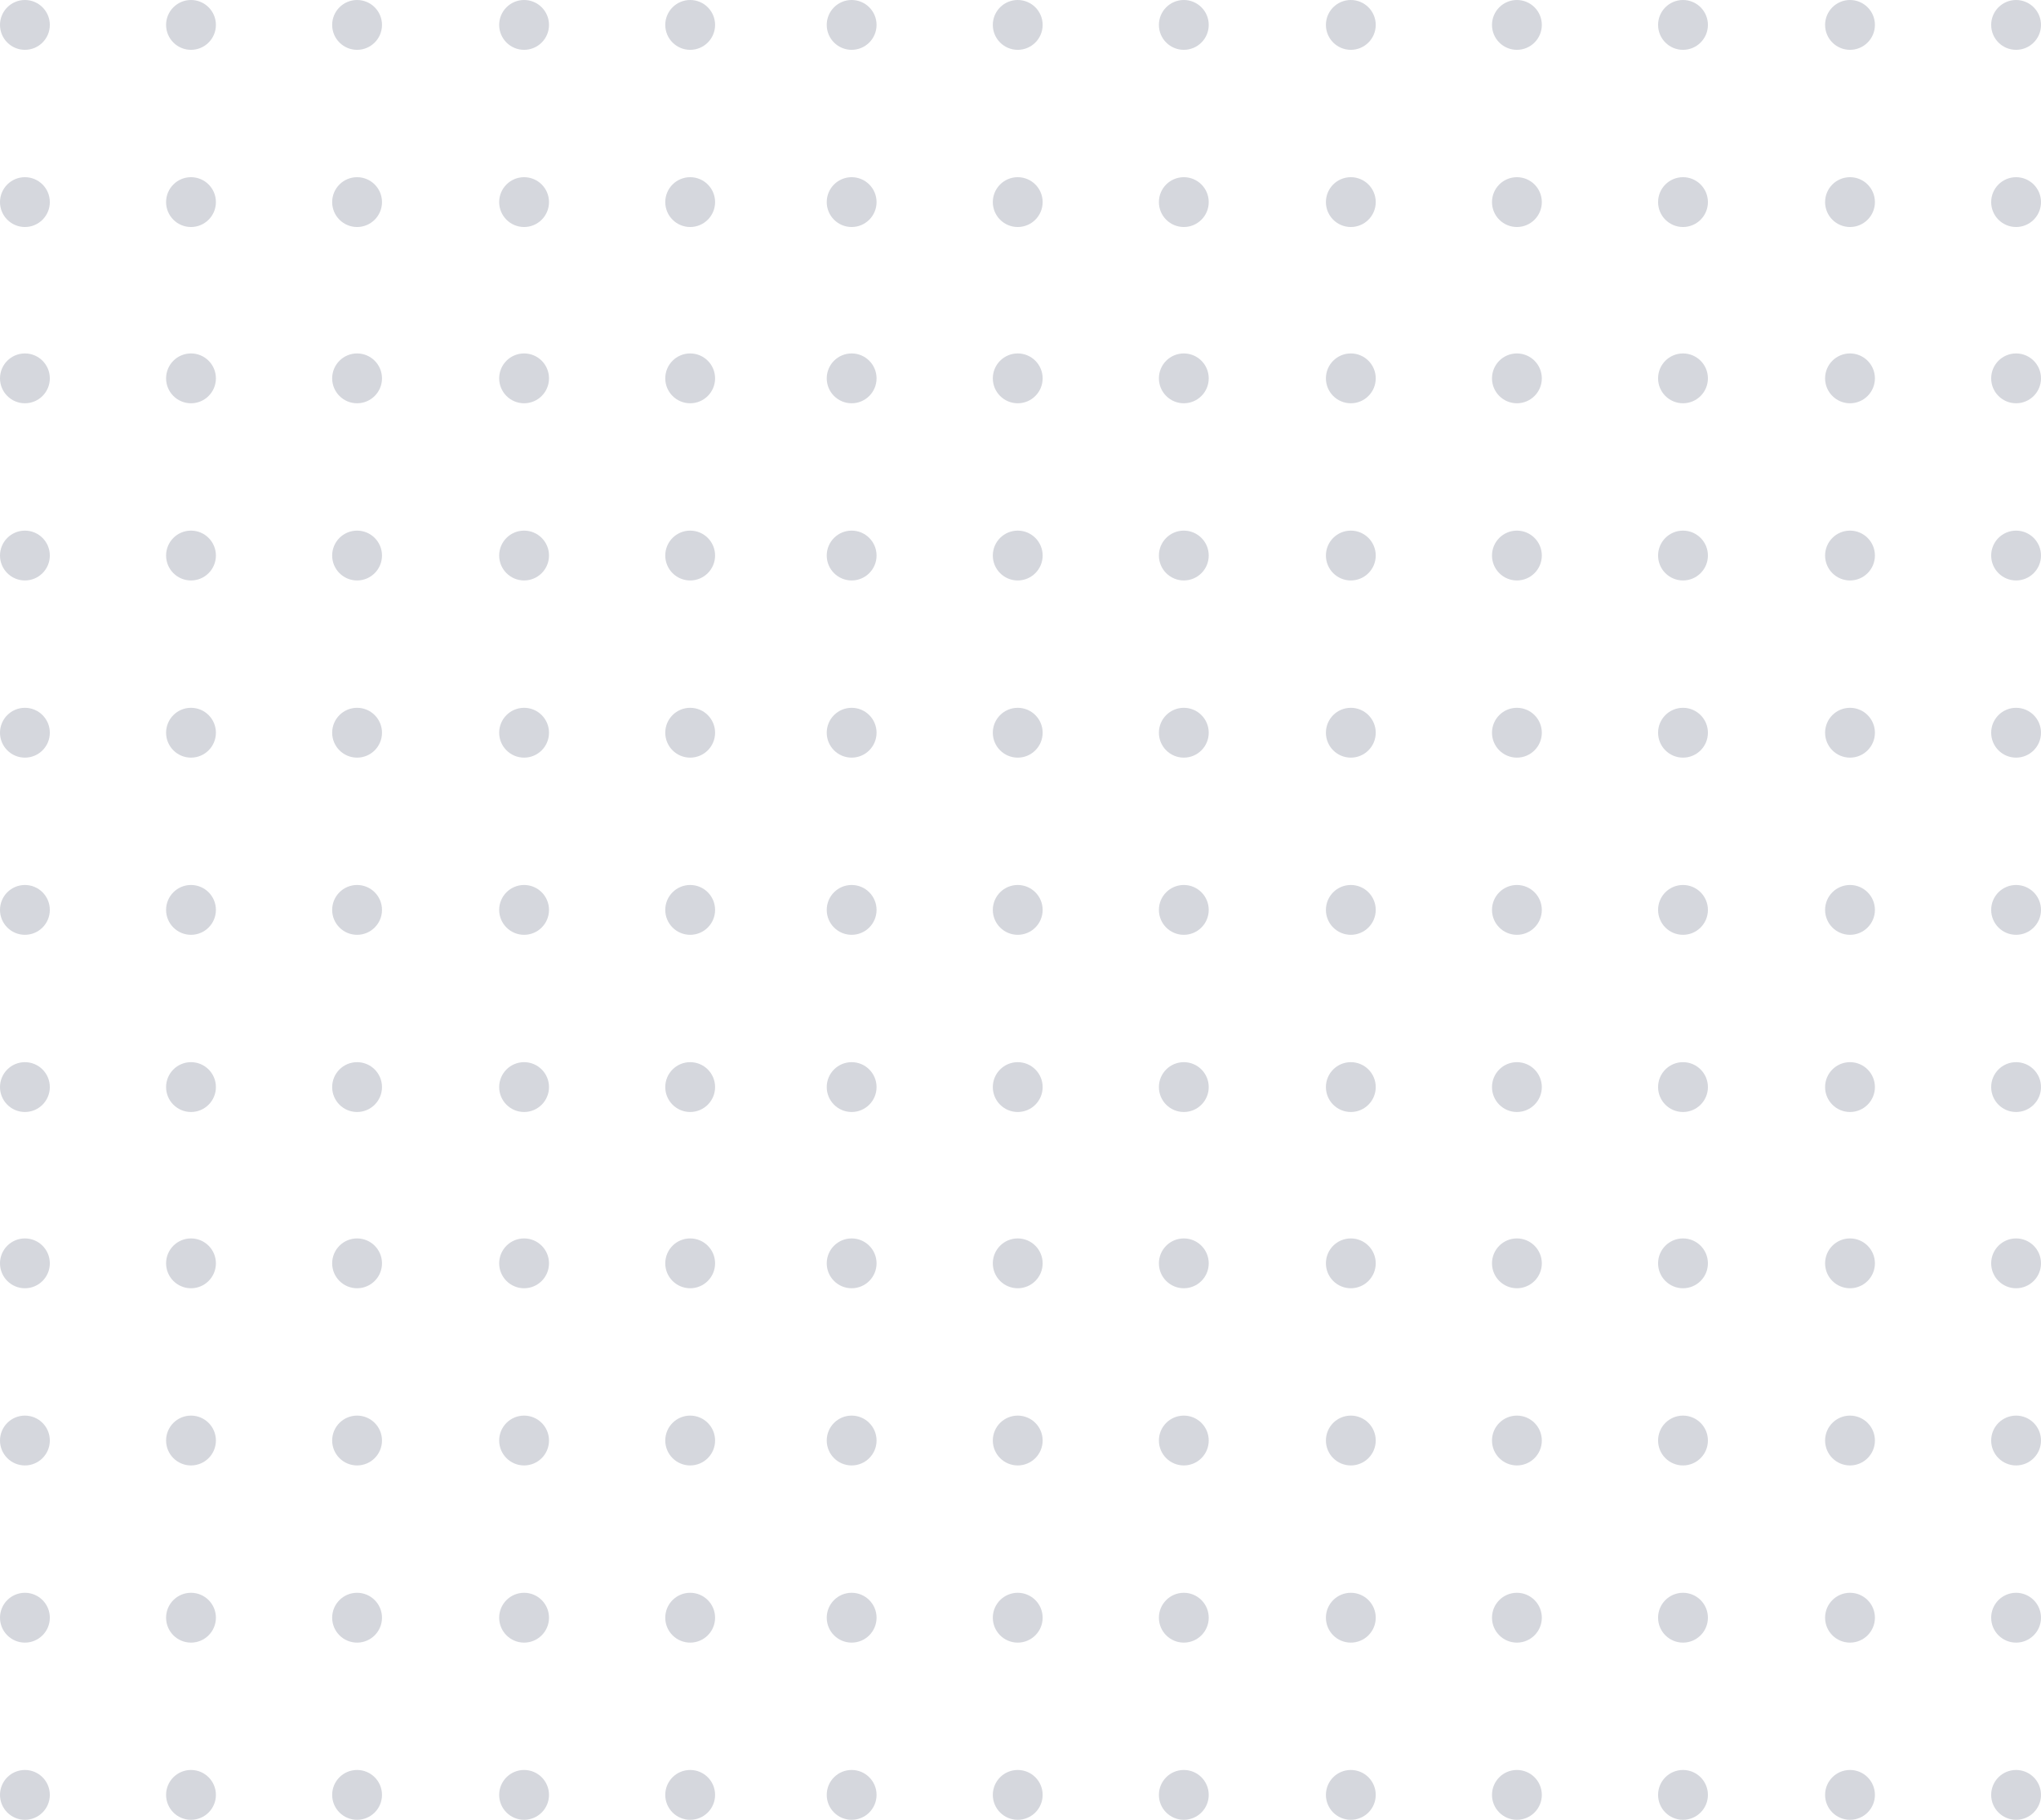 <svg xmlns="http://www.w3.org/2000/svg" viewBox="0 0 221.2 197.2"><defs><style>.cls-1{fill:#d5d7dd;}</style></defs><g id="Layer_2" data-name="Layer 2"><g id="Illu"><circle class="cls-1" cx="2.7" cy="194.5" r="2.7"/><circle class="cls-1" cx="2.7" cy="175.3" r="2.7"/><circle class="cls-1" cx="2.7" cy="156.1" r="2.7"/><circle class="cls-1" cx="2.7" cy="136.9" r="2.7"/><circle class="cls-1" cx="2.7" cy="117.8" r="2.7"/><circle class="cls-1" cx="2.7" cy="98.6" r="2.7"/><circle class="cls-1" cx="2.7" cy="79.4" r="2.7"/><circle class="cls-1" cx="2.7" cy="60.2" r="2.7"/><circle class="cls-1" cx="2.7" cy="21.9" r="2.7"/><circle class="cls-1" cx="2.7" cy="2.7" r="2.7"/><circle class="cls-1" cx="2.7" cy="41" r="2.7"/><circle class="cls-1" cx="20.7" cy="194.5" r="2.7"/><circle class="cls-1" cx="20.7" cy="175.3" r="2.7"/><circle class="cls-1" cx="20.7" cy="156.1" r="2.7"/><circle class="cls-1" cx="20.7" cy="136.9" r="2.7"/><circle class="cls-1" cx="20.7" cy="117.8" r="2.7"/><circle class="cls-1" cx="20.7" cy="98.6" r="2.7"/><circle class="cls-1" cx="20.7" cy="79.4" r="2.7"/><circle class="cls-1" cx="20.7" cy="60.2" r="2.7"/><circle class="cls-1" cx="20.7" cy="21.9" r="2.7"/><circle class="cls-1" cx="20.7" cy="2.7" r="2.7"/><circle class="cls-1" cx="20.7" cy="41" r="2.7"/><circle class="cls-1" cx="38.7" cy="194.5" r="2.7"/><circle class="cls-1" cx="38.7" cy="175.3" r="2.7"/><circle class="cls-1" cx="38.7" cy="156.1" r="2.7"/><circle class="cls-1" cx="38.7" cy="136.9" r="2.7"/><circle class="cls-1" cx="38.7" cy="117.8" r="2.7"/><circle class="cls-1" cx="38.7" cy="98.6" r="2.7"/><circle class="cls-1" cx="38.7" cy="79.4" r="2.7"/><circle class="cls-1" cx="38.7" cy="60.2" r="2.7"/><circle class="cls-1" cx="38.7" cy="21.9" r="2.7"/><circle class="cls-1" cx="38.7" cy="2.7" r="2.7"/><circle class="cls-1" cx="38.7" cy="41" r="2.7"/><circle class="cls-1" cx="56.8" cy="194.5" r="2.7"/><circle class="cls-1" cx="56.8" cy="175.3" r="2.7"/><circle class="cls-1" cx="56.8" cy="156.1" r="2.7"/><circle class="cls-1" cx="56.8" cy="136.9" r="2.7"/><circle class="cls-1" cx="56.8" cy="117.8" r="2.7"/><circle class="cls-1" cx="56.8" cy="98.6" r="2.7"/><circle class="cls-1" cx="56.8" cy="79.4" r="2.7"/><circle class="cls-1" cx="56.8" cy="60.2" r="2.7"/><circle class="cls-1" cx="56.8" cy="21.9" r="2.7"/><circle class="cls-1" cx="56.8" cy="2.7" r="2.7"/><circle class="cls-1" cx="56.8" cy="41" r="2.7"/><circle class="cls-1" cx="74.8" cy="194.5" r="2.7"/><circle class="cls-1" cx="74.8" cy="175.3" r="2.7"/><circle class="cls-1" cx="74.8" cy="156.1" r="2.7"/><circle class="cls-1" cx="74.8" cy="136.9" r="2.7"/><circle class="cls-1" cx="74.8" cy="117.8" r="2.7"/><circle class="cls-1" cx="74.8" cy="98.6" r="2.7"/><circle class="cls-1" cx="74.8" cy="79.4" r="2.7"/><circle class="cls-1" cx="74.8" cy="60.2" r="2.7"/><circle class="cls-1" cx="74.8" cy="21.9" r="2.7"/><circle class="cls-1" cx="74.8" cy="2.7" r="2.7"/><circle class="cls-1" cx="74.8" cy="41" r="2.7"/><circle class="cls-1" cx="92.3" cy="194.5" r="2.7"/><circle class="cls-1" cx="92.3" cy="175.3" r="2.7"/><circle class="cls-1" cx="92.3" cy="156.1" r="2.7"/><circle class="cls-1" cx="92.3" cy="136.9" r="2.7"/><circle class="cls-1" cx="92.3" cy="117.8" r="2.7"/><circle class="cls-1" cx="92.3" cy="98.6" r="2.7"/><circle class="cls-1" cx="92.3" cy="79.4" r="2.7"/><circle class="cls-1" cx="92.3" cy="60.2" r="2.7"/><circle class="cls-1" cx="92.3" cy="21.9" r="2.7"/><circle class="cls-1" cx="92.3" cy="2.7" r="2.7"/><circle class="cls-1" cx="92.3" cy="41" r="2.7"/><circle class="cls-1" cx="110.3" cy="194.5" r="2.7"/><circle class="cls-1" cx="110.3" cy="175.3" r="2.7"/><circle class="cls-1" cx="110.3" cy="156.1" r="2.7"/><circle class="cls-1" cx="110.3" cy="136.9" r="2.7"/><circle class="cls-1" cx="110.3" cy="117.8" r="2.7"/><circle class="cls-1" cx="110.3" cy="98.6" r="2.7"/><circle class="cls-1" cx="110.3" cy="79.4" r="2.7"/><circle class="cls-1" cx="110.3" cy="60.2" r="2.7"/><circle class="cls-1" cx="110.3" cy="21.9" r="2.7"/><circle class="cls-1" cx="110.3" cy="2.7" r="2.7"/><circle class="cls-1" cx="110.3" cy="41" r="2.7"/><circle class="cls-1" cx="128.3" cy="194.5" r="2.7"/><circle class="cls-1" cx="128.3" cy="175.3" r="2.7"/><circle class="cls-1" cx="128.3" cy="156.1" r="2.7"/><circle class="cls-1" cx="128.3" cy="136.9" r="2.7"/><circle class="cls-1" cx="128.3" cy="117.8" r="2.7"/><circle class="cls-1" cx="128.3" cy="98.6" r="2.7"/><circle class="cls-1" cx="128.3" cy="79.4" r="2.7"/><circle class="cls-1" cx="128.3" cy="60.2" r="2.7"/><circle class="cls-1" cx="128.3" cy="21.9" r="2.7"/><circle class="cls-1" cx="128.3" cy="2.7" r="2.7"/><circle class="cls-1" cx="128.3" cy="41" r="2.7"/><circle class="cls-1" cx="146.4" cy="194.5" r="2.7"/><circle class="cls-1" cx="146.4" cy="175.3" r="2.7"/><circle class="cls-1" cx="146.4" cy="156.1" r="2.7"/><circle class="cls-1" cx="146.4" cy="136.9" r="2.7"/><circle class="cls-1" cx="146.4" cy="117.8" r="2.7"/><circle class="cls-1" cx="146.4" cy="98.6" r="2.7"/><circle class="cls-1" cx="146.4" cy="79.4" r="2.7"/><circle class="cls-1" cx="146.4" cy="60.2" r="2.7"/><circle class="cls-1" cx="146.4" cy="21.9" r="2.7"/><circle class="cls-1" cx="146.4" cy="2.7" r="2.7"/><circle class="cls-1" cx="146.4" cy="41" r="2.7"/><circle class="cls-1" cx="164.4" cy="194.5" r="2.7"/><circle class="cls-1" cx="164.4" cy="175.3" r="2.7"/><circle class="cls-1" cx="164.4" cy="156.1" r="2.7"/><circle class="cls-1" cx="164.4" cy="136.9" r="2.7"/><circle class="cls-1" cx="164.4" cy="117.8" r="2.7"/><circle class="cls-1" cx="164.4" cy="98.6" r="2.7"/><circle class="cls-1" cx="164.4" cy="79.4" r="2.7"/><circle class="cls-1" cx="164.4" cy="60.2" r="2.7"/><circle class="cls-1" cx="164.4" cy="21.9" r="2.7"/><circle class="cls-1" cx="164.4" cy="2.7" r="2.7"/><circle class="cls-1" cx="164.4" cy="41" r="2.7"/><circle class="cls-1" cx="182.4" cy="194.5" r="2.7"/><circle class="cls-1" cx="182.4" cy="175.3" r="2.7"/><circle class="cls-1" cx="182.4" cy="156.1" r="2.7"/><circle class="cls-1" cx="182.4" cy="136.9" r="2.7"/><circle class="cls-1" cx="182.4" cy="117.8" r="2.7"/><circle class="cls-1" cx="182.4" cy="98.6" r="2.7"/><circle class="cls-1" cx="182.4" cy="79.4" r="2.7"/><circle class="cls-1" cx="182.4" cy="60.2" r="2.7"/><circle class="cls-1" cx="182.4" cy="21.9" r="2.7"/><circle class="cls-1" cx="182.4" cy="2.7" r="2.7"/><circle class="cls-1" cx="182.4" cy="41" r="2.7"/><circle class="cls-1" cx="200.5" cy="194.5" r="2.7"/><circle class="cls-1" cx="200.5" cy="175.3" r="2.7"/><circle class="cls-1" cx="200.5" cy="156.1" r="2.7"/><circle class="cls-1" cx="200.5" cy="136.9" r="2.7"/><circle class="cls-1" cx="200.5" cy="117.8" r="2.7"/><circle class="cls-1" cx="200.5" cy="98.6" r="2.7"/><circle class="cls-1" cx="200.5" cy="79.4" r="2.7"/><circle class="cls-1" cx="200.5" cy="60.2" r="2.7"/><circle class="cls-1" cx="200.5" cy="21.9" r="2.7"/><circle class="cls-1" cx="200.5" cy="2.7" r="2.7"/><circle class="cls-1" cx="200.5" cy="41" r="2.7"/><circle class="cls-1" cx="218.5" cy="194.5" r="2.7"/><circle class="cls-1" cx="218.5" cy="175.3" r="2.7"/><circle class="cls-1" cx="218.5" cy="156.1" r="2.7"/><circle class="cls-1" cx="218.5" cy="136.9" r="2.7"/><circle class="cls-1" cx="218.5" cy="117.8" r="2.7"/><circle class="cls-1" cx="218.5" cy="98.6" r="2.7"/><circle class="cls-1" cx="218.5" cy="79.4" r="2.7"/><circle class="cls-1" cx="218.5" cy="60.2" r="2.7"/><circle class="cls-1" cx="218.5" cy="21.9" r="2.7"/><circle class="cls-1" cx="218.5" cy="2.7" r="2.7"/><circle class="cls-1" cx="218.5" cy="41" r="2.7"/></g></g></svg>